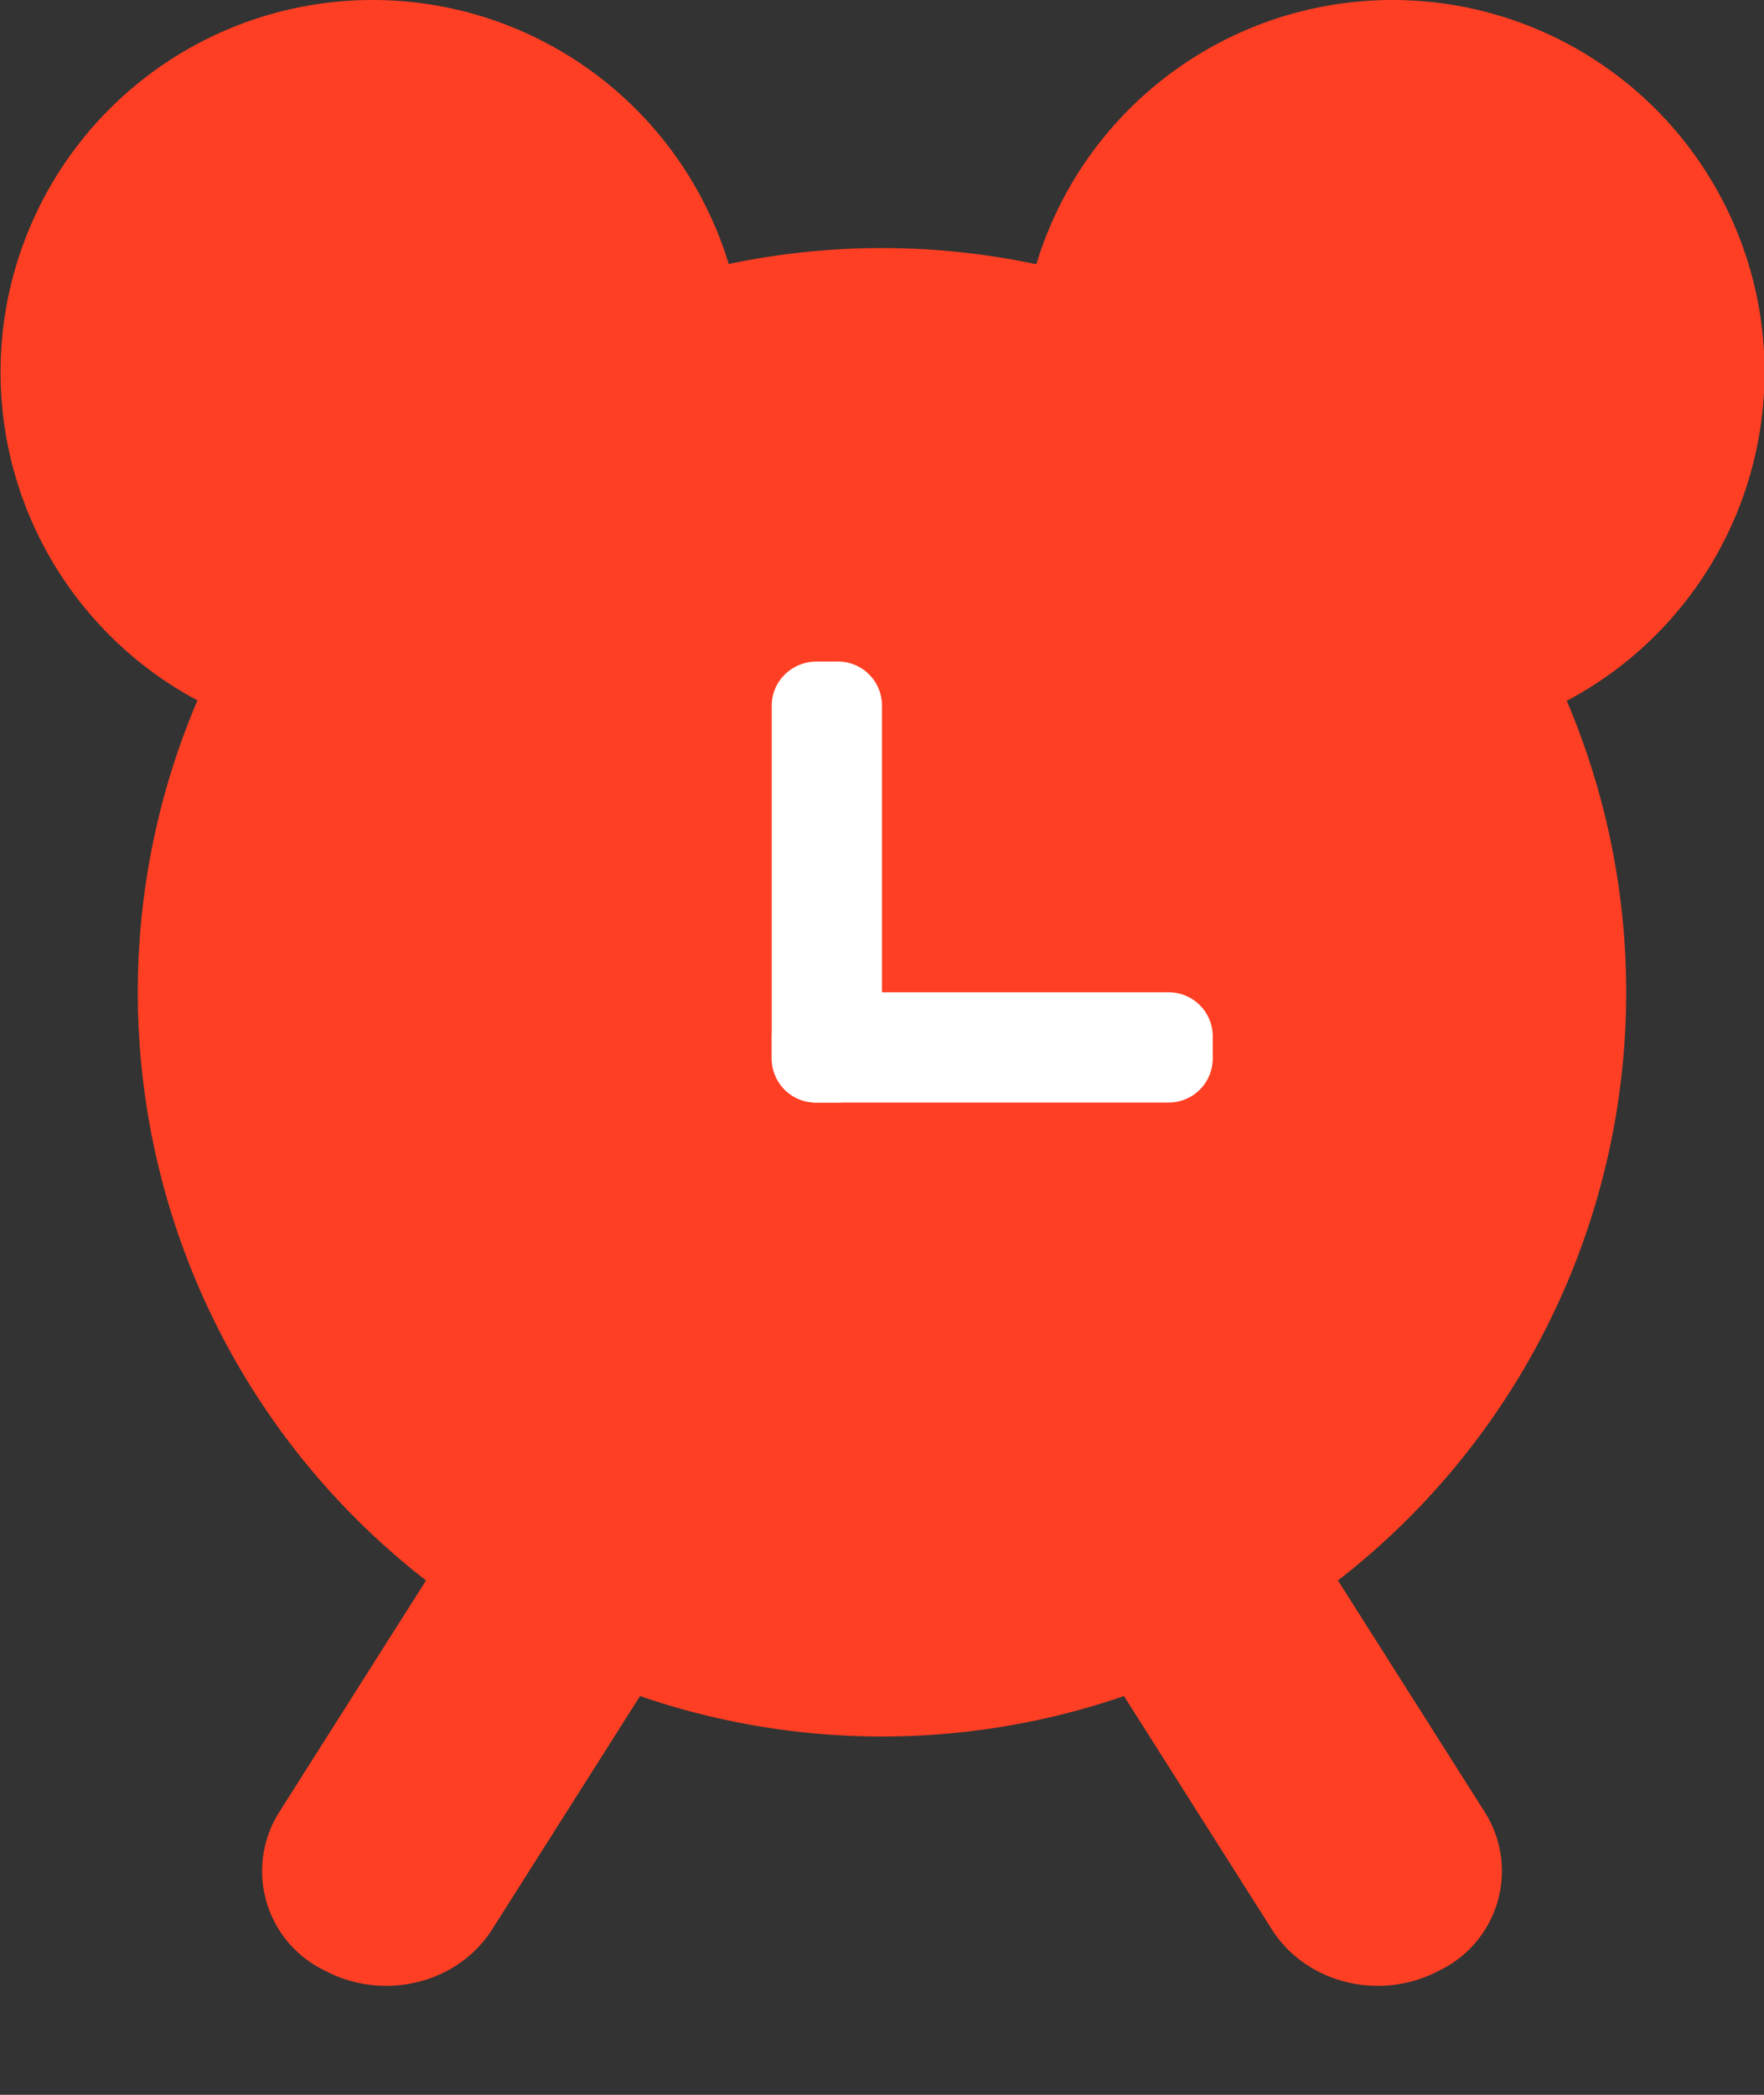 <svg xmlns="http://www.w3.org/2000/svg" width="16" height="19" viewBox="0 0 16 19"><rect x="0" y="0" width="16" height="19" fill="#333333" stroke="none"/><path fill="#ff3f23" d="M8 2.25a6.75 6.75 0 1 1 0 13.5 6.75 6.75 0 0 1 0-13.5z"/><path fill="#ff3f23" d="M2.94 17.87a1 1 0 0 1-.41-1.43l2.25-3.55c.31-.5.99-.67 1.53-.38a1 1 0 0 1 .41 1.43l-2.25 3.55c-.31.5-.99.67-1.53.38zM13.06 17.87a1 1 0 0 0 .41-1.43l-2.25-3.55c-.31-.5-.99-.67-1.53-.38a1 1 0 0 0-.41 1.43l2.25 3.55c.31.5.99.67 1.53.38z"/><path fill="#fff" d="M7.41 6h.18a.4.4 0 0 1 .41.4v3.2a.4.4 0 0 1-.41.4h-.18A.4.4 0 0 1 7 9.6V6.4c0-.22.18-.4.41-.4z"/><path fill="#fff" d="M7.41 9h3.18a.4.4 0 0 1 .41.4v.2a.4.4 0 0 1-.41.4H7.41A.4.4 0 0 1 7 9.6v-.2c0-.22.18-.4.41-.4z"/><path fill="#ff3f23" d="M3.38 0a3.37 3.37 0 1 1 0 6.75 3.37 3.37 0 0 1 0-6.75zM12.63 0a3.37 3.37 0 1 1 0 6.75 3.37 3.37 0 0 1 0-6.75z"/></svg>